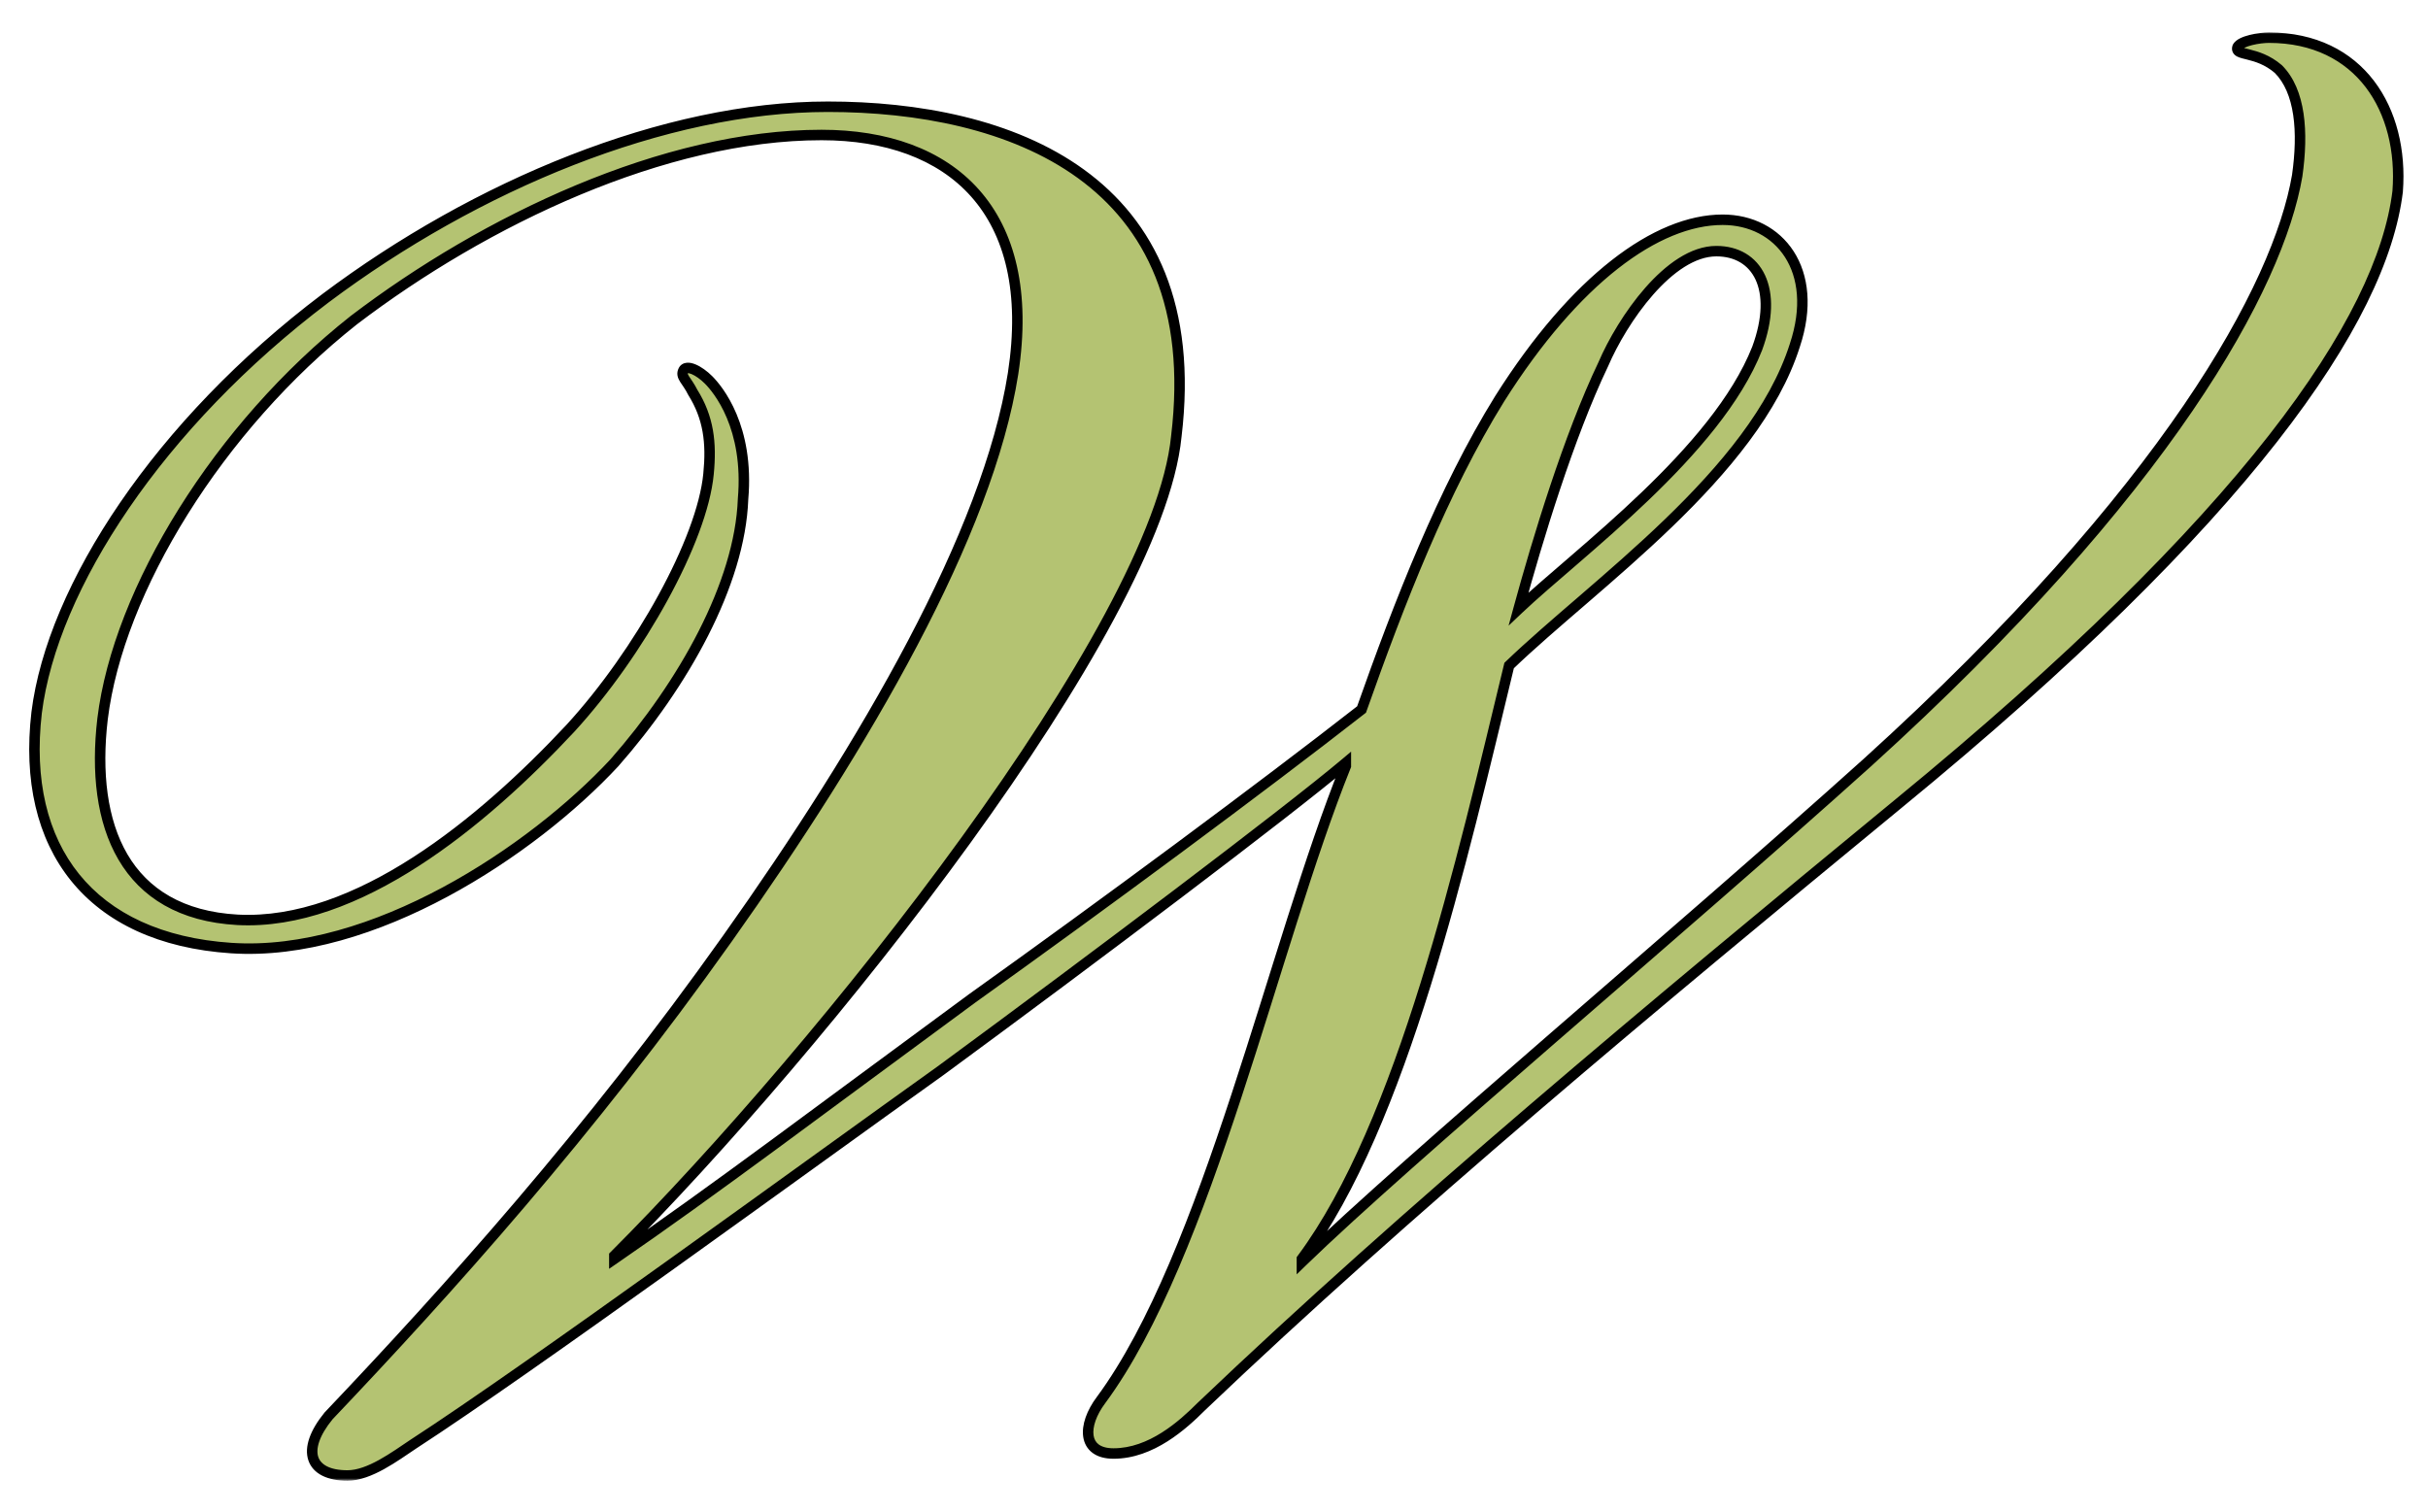 <svg width="464" height="289" viewBox="0 0 464 289" fill="none" xmlns="http://www.w3.org/2000/svg">
<g clip-path="url(#clip0_518_2517)">
<mask id="path-1-outside-1_518_2517" maskUnits="userSpaceOnUse" x="5" y="6" width="455" height="277" fill="black">
<rect fill="white" x="5" y="6" width="455" height="277"/>
<path d="M157 25.8C127 25.8 92.8 42 67.6 61.2C41.8 81.6 22.6 112.8 19.6 137.4C17.2 157.8 23.8 174.6 45.4 175.8C68.2 177 92.2 157.2 109 139.2C122.2 124.8 134.2 103.2 135.4 90.6C136 84.6 135.4 79.8 132.4 75C131.2 72.6 130 72 130.6 70.8C131.2 69.6 133.6 70.8 135.4 72.6C137.2 74.4 143.2 81.6 142 95.4C141.4 111.6 130.6 130.8 117.4 145.8C101.8 162.6 71.2 183 44.2 181.2C17.2 179.4 4 162 7 136.2C10 112.2 30.4 81 62.2 57C91 35.4 127 20.4 158.2 20.4C192.4 20.4 230.8 33.6 224.8 83.4C221.2 120 157 200.4 117.4 240V240.6C136.6 227.4 156.4 212.4 185.8 190.8C211 172.8 241 150.6 260.2 135.6C267.4 115.2 275.8 93.6 286.6 76.2C301 53.4 316.6 42 329.2 42C340 42 347.8 51.6 343 66C335.2 90.6 304.6 111.6 288.4 127.2C279.4 164.4 268 214.8 248.8 240.6V241.2C269.2 221.4 320.8 178.2 356.8 145.8C414.4 93.6 435.4 54.6 439 33.6C440.2 25.2 439.6 17.4 435.4 13.2C431.2 9.6 427 10.8 427.6 9C428.2 7.8 431.8 7.2 433.6 7.2C451 7.2 459.4 21 458.2 36.6C455.2 61.2 429.4 99 362.8 153.6C315.4 192.6 268.6 231.6 229.6 268.8C226 272.4 220 277.8 212.8 277.8C206.8 277.8 206.8 272.4 210.4 267.6C230.8 240 243.4 180.6 257.2 146.4V145.8C245.8 155.4 209.2 183 179.8 204.6C154.6 222.6 101.2 261.6 79 276C75.4 278.4 70.6 282 66.4 282C59.2 282 57.4 277.2 62.8 270.6C85.6 246.6 112.6 216.6 139 179.4C165.4 142.2 188.8 102 193.6 71.4C198.4 40.2 181.6 25.8 157 25.8ZM290.2 116.4C301.6 105.6 328 86.4 335.8 66.6C340 55.2 335.8 48 328 48C319 48 310 61.2 306.4 69.6C299.8 83.4 293.8 103.2 290.2 116.4Z"/>
</mask>
<path d="M157 25.8C127 25.8 92.8 42 67.6 61.2C41.8 81.6 22.6 112.8 19.6 137.4C17.2 157.8 23.8 174.6 45.4 175.8C68.2 177 92.2 157.2 109 139.2C122.2 124.8 134.2 103.2 135.4 90.6C136 84.6 135.4 79.8 132.4 75C131.2 72.6 130 72 130.6 70.8C131.2 69.6 133.6 70.8 135.4 72.6C137.2 74.4 143.2 81.6 142 95.4C141.4 111.6 130.6 130.8 117.4 145.8C101.8 162.6 71.2 183 44.2 181.2C17.2 179.4 4 162 7 136.2C10 112.2 30.4 81 62.2 57C91 35.4 127 20.4 158.2 20.4C192.4 20.4 230.8 33.6 224.8 83.4C221.2 120 157 200.4 117.4 240V240.6C136.6 227.4 156.4 212.4 185.8 190.8C211 172.8 241 150.6 260.2 135.6C267.4 115.2 275.8 93.6 286.6 76.2C301 53.4 316.6 42 329.2 42C340 42 347.8 51.6 343 66C335.2 90.6 304.6 111.6 288.4 127.2C279.4 164.4 268 214.8 248.8 240.6V241.2C269.2 221.4 320.8 178.2 356.8 145.8C414.4 93.6 435.4 54.6 439 33.6C440.2 25.2 439.6 17.4 435.4 13.2C431.2 9.6 427 10.8 427.6 9C428.2 7.8 431.8 7.2 433.6 7.2C451 7.2 459.4 21 458.2 36.6C455.2 61.2 429.4 99 362.8 153.6C315.4 192.6 268.6 231.6 229.6 268.8C226 272.4 220 277.8 212.8 277.8C206.8 277.8 206.8 272.4 210.4 267.6C230.8 240 243.4 180.6 257.2 146.4V145.8C245.8 155.4 209.2 183 179.8 204.6C154.6 222.6 101.2 261.6 79 276C75.4 278.4 70.6 282 66.4 282C59.2 282 57.4 277.2 62.8 270.6C85.6 246.6 112.6 216.6 139 179.4C165.4 142.2 188.8 102 193.6 71.4C198.4 40.2 181.6 25.8 157 25.8ZM290.2 116.4C301.6 105.6 328 86.4 335.8 66.6C340 55.2 335.8 48 328 48C319 48 310 61.2 306.4 69.6C299.8 83.4 293.8 103.2 290.2 116.4Z" fill="#B4C372"/>
<path d="M67.6 61.2L66.994 60.404L66.987 60.41L66.98 60.416L67.6 61.2ZM19.6 137.4L18.607 137.279L18.607 137.283L19.6 137.4ZM45.4 175.8L45.344 176.798L45.347 176.799L45.4 175.8ZM109 139.2L109.731 139.882L109.737 139.876L109 139.2ZM135.4 90.6L134.405 90.501L134.405 90.505L135.4 90.6ZM132.4 75L131.506 75.447L131.527 75.49L131.552 75.53L132.4 75ZM130.6 70.8L129.706 70.353L129.706 70.353L130.6 70.8ZM135.4 72.6L136.107 71.893L136.107 71.893L135.4 72.6ZM142 95.4L141.004 95.313L141.002 95.338L141.001 95.363L142 95.4ZM117.4 145.8L118.133 146.48L118.142 146.471L118.151 146.461L117.4 145.8ZM44.2 181.2L44.267 180.202L44.267 180.202L44.2 181.2ZM7 136.2L6.008 136.076L6.007 136.084L7 136.2ZM62.2 57L61.6 56.2L61.598 56.202L62.2 57ZM224.8 83.4L223.807 83.28L223.806 83.291L223.805 83.302L224.8 83.4ZM117.4 240L116.693 239.293L116.4 239.586V240H117.4ZM117.4 240.6H116.4V242.501L117.967 241.424L117.4 240.6ZM185.8 190.8L185.219 189.986L185.208 189.994L185.8 190.8ZM260.2 135.6L260.816 136.388L261.046 136.208L261.143 135.933L260.2 135.6ZM286.6 76.2L285.754 75.666L285.75 75.673L286.6 76.2ZM343 66L342.051 65.684L342.049 65.691L342.047 65.698L343 66ZM288.4 127.2L287.706 126.48L287.497 126.682L287.428 126.965L288.4 127.2ZM248.8 240.6L247.998 240.003L247.8 240.269V240.6H248.8ZM248.8 241.2H247.8V243.564L249.496 241.918L248.8 241.2ZM356.8 145.8L357.469 146.543L357.472 146.541L356.8 145.8ZM439 33.6L439.986 33.769L439.988 33.755L439.99 33.741L439 33.6ZM435.4 13.2L436.107 12.493L436.08 12.466L436.051 12.441L435.4 13.2ZM427.6 9L426.706 8.553L426.674 8.616L426.651 8.684L427.6 9ZM458.2 36.6L459.193 36.721L459.195 36.699L459.197 36.677L458.2 36.6ZM362.8 153.6L362.166 152.827L362.165 152.828L362.8 153.6ZM229.6 268.8L228.91 268.076L228.901 268.085L228.893 268.093L229.6 268.8ZM210.4 267.6L211.2 268.2L211.204 268.194L210.4 267.6ZM257.2 146.4L258.127 146.774L258.2 146.594V146.4H257.2ZM257.2 145.8H258.2V143.651L256.556 145.035L257.2 145.8ZM179.8 204.6L180.381 205.414L180.392 205.406L179.8 204.6ZM79 276L78.456 275.161L78.445 275.168L79 276ZM62.8 270.6L62.075 269.911L62.05 269.938L62.026 269.967L62.8 270.6ZM139 179.4L139.816 179.979L139.816 179.979L139 179.4ZM193.6 71.4L194.588 71.555L194.588 71.552L193.6 71.4ZM290.2 116.4L289.235 116.137L288.296 119.581L290.888 117.126L290.2 116.4ZM335.8 66.6L336.73 66.966L336.734 66.956L336.738 66.946L335.8 66.6ZM306.4 69.6L307.302 70.031L307.311 70.013L307.319 69.994L306.4 69.6ZM157 25.8V24.8C126.693 24.8 92.282 41.138 66.994 60.404L67.6 61.2L68.206 61.995C93.318 42.862 127.307 26.8 157 26.8V25.8ZM67.6 61.2L66.98 60.416C41.03 80.934 21.647 112.353 18.607 137.279L19.6 137.4L20.593 137.521C23.553 113.247 42.57 82.266 68.22 61.984L67.6 61.2ZM19.6 137.4L18.607 137.283C17.394 147.593 18.433 157.143 22.638 164.306C26.879 171.533 34.256 176.182 45.344 176.798L45.4 175.8L45.456 174.802C34.944 174.218 28.221 169.867 24.362 163.294C20.467 156.657 19.406 147.607 20.593 137.517L19.6 137.4ZM45.4 175.8L45.347 176.799C57.046 177.414 68.959 172.644 79.991 165.541C91.037 158.429 101.3 148.915 109.731 139.882L109 139.2L108.269 138.518C99.9 147.485 89.763 156.87 78.909 163.859C68.041 170.856 56.554 175.386 45.453 174.801L45.4 175.8ZM109 139.2L109.737 139.876C116.397 132.61 122.743 123.543 127.577 114.705C132.398 105.892 135.776 97.198 136.395 90.695L135.4 90.6L134.405 90.505C133.824 96.601 130.602 105.008 125.823 113.745C121.057 122.457 114.803 131.39 108.263 138.524L109 139.2ZM135.4 90.6L136.395 90.7C137.009 84.562 136.403 79.518 133.248 74.47L132.4 75L131.552 75.53C134.397 80.082 134.991 84.638 134.405 90.501L135.4 90.6ZM132.4 75L133.294 74.553C132.67 73.303 131.976 72.405 131.673 71.92C131.502 71.647 131.456 71.517 131.444 71.449C131.439 71.424 131.429 71.379 131.494 71.247L130.6 70.8L129.706 70.353C129.471 70.821 129.386 71.301 129.475 71.801C129.557 72.257 129.773 72.653 129.977 72.98C130.424 73.695 130.93 74.296 131.506 75.447L132.4 75ZM130.6 70.8L131.494 71.247C131.495 71.247 131.493 71.249 131.49 71.254C131.487 71.259 131.483 71.264 131.477 71.271C131.464 71.286 131.448 71.299 131.432 71.309C131.398 71.329 131.389 71.322 131.433 71.318C131.543 71.309 131.784 71.339 132.165 71.498C132.912 71.809 133.856 72.47 134.693 73.307L135.4 72.6L136.107 71.893C135.144 70.93 133.988 70.091 132.935 69.652C132.416 69.436 131.832 69.278 131.267 69.325C130.645 69.377 130.038 69.688 129.706 70.353L130.6 70.8ZM135.4 72.6L134.693 73.307C136.337 74.951 142.172 81.875 141.004 95.313L142 95.4L142.996 95.487C144.228 81.325 138.063 73.849 136.107 71.893L135.4 72.6ZM142 95.4L141.001 95.363C140.413 111.22 129.793 130.203 116.649 145.139L117.4 145.8L118.151 146.461C131.407 131.397 142.387 111.98 142.999 95.437L142 95.4ZM117.4 145.8L116.667 145.12C108.941 153.44 97.478 162.672 84.602 169.594C71.714 176.522 57.507 181.085 44.267 180.202L44.2 181.2L44.133 182.198C57.893 183.115 72.486 178.378 85.549 171.356C98.622 164.328 110.259 154.96 118.133 146.48L117.4 145.8ZM44.2 181.2L44.267 180.202C30.97 179.316 21.21 174.602 15.128 167.072C9.041 159.535 6.515 149.028 7.993 136.315L7 136.2L6.007 136.084C4.485 149.172 7.059 160.265 13.572 168.328C20.09 176.398 30.43 181.284 44.133 182.198L44.2 181.2ZM7 136.2L7.992 136.324C10.946 112.692 31.122 81.708 62.802 57.798L62.2 57L61.598 56.202C29.678 80.292 9.054 111.708 6.008 136.076L7 136.2ZM62.2 57L62.8 57.8C91.489 36.284 127.282 21.4 158.2 21.4V20.4V19.4C126.718 19.4 90.511 34.516 61.6 56.2L62.2 57ZM158.2 20.4V21.4C175.208 21.4 193.11 24.689 205.988 34.034C218.78 43.318 226.77 58.691 223.807 83.28L224.8 83.4L225.793 83.52C228.83 58.309 220.62 42.182 207.162 32.416C193.79 22.712 175.392 19.4 158.2 19.4V20.4ZM224.8 83.4L223.805 83.302C222.925 92.247 218.318 103.99 211.188 117.267C204.072 130.518 194.5 145.197 183.79 159.989C162.37 189.572 136.455 219.531 116.693 239.293L117.4 240L118.107 240.707C137.945 220.869 163.93 190.828 185.41 161.161C196.15 146.328 205.778 131.569 212.95 118.214C220.107 104.885 224.875 92.853 225.795 83.498L224.8 83.4ZM117.4 240H116.4V240.6H117.4H118.4V240H117.4ZM117.4 240.6L117.967 241.424C137.184 228.212 157.009 213.193 186.392 191.606L185.8 190.8L185.208 189.994C155.791 211.606 136.016 226.588 116.833 239.776L117.4 240.6ZM185.8 190.8L186.381 191.614C211.588 173.609 241.601 151.4 260.816 136.388L260.2 135.6L259.584 134.812C240.399 149.8 210.412 171.991 185.219 189.986L185.8 190.8ZM260.2 135.6L261.143 135.933C268.341 115.538 276.711 94.028 287.45 76.727L286.6 76.2L285.75 75.673C274.889 93.172 266.459 114.862 259.257 135.267L260.2 135.6ZM286.6 76.2L287.445 76.734C294.602 65.402 302.03 56.948 309.192 51.337C316.361 45.72 323.199 43 329.2 43V42V41C322.601 41 315.339 43.98 307.958 49.763C300.57 55.552 292.998 64.198 285.755 75.666L286.6 76.2ZM329.2 42V43C334.294 43 338.611 45.255 341.109 49.141C343.609 53.029 344.379 58.7 342.051 65.684L343 66L343.949 66.316C346.421 58.9 345.691 52.571 342.791 48.059C339.889 43.545 334.906 41 329.2 41V42ZM343 66L342.047 65.698C338.226 77.747 328.783 89.002 318.156 99.255C312.853 104.371 307.285 109.211 302.015 113.759C296.756 118.297 291.781 122.556 287.706 126.48L288.4 127.2L289.094 127.92C293.119 124.044 298.044 119.828 303.322 115.273C308.59 110.726 314.197 105.854 319.544 100.695C330.217 90.398 339.974 78.853 343.953 66.302L343 66ZM288.4 127.2L287.428 126.965C282.925 145.579 277.833 167.441 271.47 187.878C265.101 208.333 257.491 227.246 247.998 240.003L248.8 240.6L249.602 241.197C259.309 228.154 266.999 208.967 273.38 188.472C279.767 167.959 284.875 146.021 289.372 127.435L288.4 127.2ZM248.8 240.6H247.8V241.2H248.8H249.8V240.6H248.8ZM248.8 241.2L249.496 241.918C269.886 222.127 321.407 178.999 357.469 146.543L356.8 145.8L356.131 145.057C320.193 177.401 268.514 220.673 248.104 240.482L248.8 241.2ZM356.8 145.8L357.472 146.541C415.122 94.295 436.328 55.105 439.986 33.769L439 33.6L438.014 33.431C434.472 54.095 413.678 92.905 356.128 145.059L356.8 145.8ZM439 33.6L439.99 33.741C440.598 29.484 440.758 25.331 440.214 21.678C439.671 18.029 438.412 14.797 436.107 12.493L435.4 13.2L434.693 13.907C436.588 15.803 437.729 18.571 438.236 21.972C438.742 25.369 438.602 29.316 438.01 33.459L439 33.6ZM435.4 13.2L436.051 12.441C433.772 10.488 431.489 9.841 429.943 9.455C429.548 9.356 429.239 9.283 428.965 9.207C428.689 9.13 428.529 9.071 428.44 9.024C428.351 8.977 428.44 8.999 428.503 9.141C428.574 9.298 428.522 9.395 428.549 9.316L427.6 9L426.651 8.684C426.528 9.055 426.476 9.508 426.678 9.958C426.873 10.393 427.224 10.645 427.51 10.795C427.796 10.945 428.124 11.049 428.429 11.134C428.736 11.22 429.102 11.306 429.457 11.395C430.911 11.758 432.828 12.312 434.749 13.959L435.4 13.2ZM427.6 9L428.494 9.447C428.489 9.458 428.505 9.422 428.592 9.35C428.677 9.28 428.806 9.196 428.985 9.107C429.345 8.927 429.831 8.76 430.393 8.62C431.516 8.339 432.784 8.2 433.6 8.2V7.2V6.2C432.616 6.2 431.184 6.361 429.907 6.68C429.269 6.84 428.63 7.048 428.09 7.318C427.585 7.571 427.004 7.956 426.706 8.553L427.6 9ZM433.6 7.2V8.2C442.008 8.2 448.156 11.52 452.08 16.657C456.025 21.821 457.788 28.912 457.203 36.523L458.2 36.6L459.197 36.677C459.812 28.688 457.975 21.079 453.67 15.443C449.344 9.78 442.592 6.2 433.6 6.2V7.2ZM458.2 36.6L457.207 36.479C455.739 48.518 448.663 63.946 433.563 83.234C418.473 102.506 395.433 125.554 362.166 152.827L362.8 153.6L363.434 154.373C396.767 127.046 419.927 103.894 435.137 84.466C450.337 65.053 457.661 49.282 459.193 36.721L458.2 36.6ZM362.8 153.6L362.165 152.828C314.767 191.826 267.94 230.848 228.91 268.076L229.6 268.8L230.29 269.524C269.26 232.352 316.033 193.374 363.435 154.372L362.8 153.6ZM229.6 268.8L228.893 268.093C227.108 269.878 224.77 272.065 222.016 273.804C219.262 275.544 216.147 276.8 212.8 276.8V277.8V278.8C216.653 278.8 220.138 277.356 223.084 275.495C226.03 273.635 228.492 271.322 230.307 269.507L229.6 268.8ZM212.8 277.8V276.8C211.442 276.8 210.547 276.494 209.981 276.077C209.433 275.672 209.103 275.096 208.988 274.348C208.747 272.779 209.474 270.501 211.2 268.2L210.4 267.6L209.6 267C207.726 269.499 206.653 272.321 207.012 274.652C207.197 275.854 207.767 276.928 208.794 277.686C209.803 278.431 211.158 278.8 212.8 278.8V277.8ZM210.4 267.6L211.204 268.194C221.513 254.247 229.805 232.348 237.225 209.787C244.672 187.145 251.243 163.835 258.127 146.774L257.2 146.4L256.273 146.026C249.357 163.165 242.728 186.655 235.325 209.163C227.895 231.752 219.687 253.353 209.596 267.006L210.4 267.6ZM257.2 146.4H258.2V145.8H257.2H256.2V146.4H257.2ZM257.2 145.8L256.556 145.035C245.186 154.609 208.615 182.189 179.208 203.794L179.8 204.6L180.392 205.406C209.785 183.811 246.414 156.19 257.844 146.565L257.2 145.8ZM179.8 204.6L179.219 203.786C153.992 221.805 100.631 260.777 78.456 275.161L79 276L79.544 276.839C101.769 262.423 155.208 223.395 180.381 205.414L179.8 204.6ZM79 276L78.445 275.168C76.608 276.393 74.568 277.851 72.442 279.024C70.308 280.202 68.241 281 66.4 281V282V283C68.759 283 71.192 281.998 73.408 280.776C75.632 279.549 77.792 278.007 79.555 276.832L79 276ZM66.4 282V281C62.944 281 61.29 279.858 60.824 278.459C60.32 276.948 60.925 274.471 63.574 271.233L62.8 270.6L62.026 269.967C59.275 273.329 58.08 276.552 58.926 279.091C59.81 281.742 62.656 283 66.4 283V282ZM62.8 270.6L63.525 271.289C86.34 247.273 113.376 217.234 139.816 179.979L139 179.4L138.184 178.821C111.824 215.966 84.86 245.927 62.075 269.911L62.8 270.6ZM139 179.4L139.816 179.979C153.031 161.357 165.507 141.968 175.285 123.391C185.056 104.826 192.163 87.013 194.588 71.555L193.6 71.4L192.612 71.245C190.237 86.387 183.244 103.974 173.515 122.459C163.793 140.932 151.369 160.243 138.184 178.821L139 179.4ZM193.6 71.4L194.588 71.552C197.018 55.762 194.006 44.026 187.072 36.235C180.147 28.454 169.48 24.8 157 24.8V25.8V26.8C169.12 26.8 179.153 30.346 185.578 37.565C191.994 44.774 194.982 55.838 192.612 71.248L193.6 71.4ZM290.2 116.4L290.888 117.126C293.716 114.446 297.479 111.243 301.691 107.604C305.893 103.974 310.522 99.928 315.042 95.597C324.057 86.957 332.746 77.081 336.73 66.966L335.8 66.6L334.87 66.234C331.054 75.919 322.643 85.543 313.658 94.153C309.178 98.446 304.582 102.463 300.384 106.09C296.196 109.707 292.384 112.954 289.512 115.674L290.2 116.4ZM335.8 66.6L336.738 66.946C338.89 61.105 338.96 56.158 337.307 52.603C335.624 48.986 332.243 47 328 47V48V49C331.557 49 334.176 50.614 335.493 53.447C336.84 56.342 336.91 60.695 334.862 66.254L335.8 66.6ZM328 48V47C323.041 47 318.285 50.599 314.424 54.99C310.52 59.43 307.317 64.923 305.481 69.206L306.4 69.6L307.319 69.994C309.083 65.877 312.18 60.57 315.926 56.31C319.715 52.001 323.959 49 328 49V48ZM306.4 69.6L305.498 69.168C298.856 83.056 292.837 102.932 289.235 116.137L290.2 116.4L291.165 116.663C294.763 103.468 300.744 83.744 307.302 70.031L306.4 69.6Z" fill="black" mask="url(#path-1-outside-1_518_2517)"/>
</g>
<defs>
<clipPath id="clip0_518_2517">
<rect width="464" height="289" fill="white"/>
</clipPath>
</defs>
</svg>
